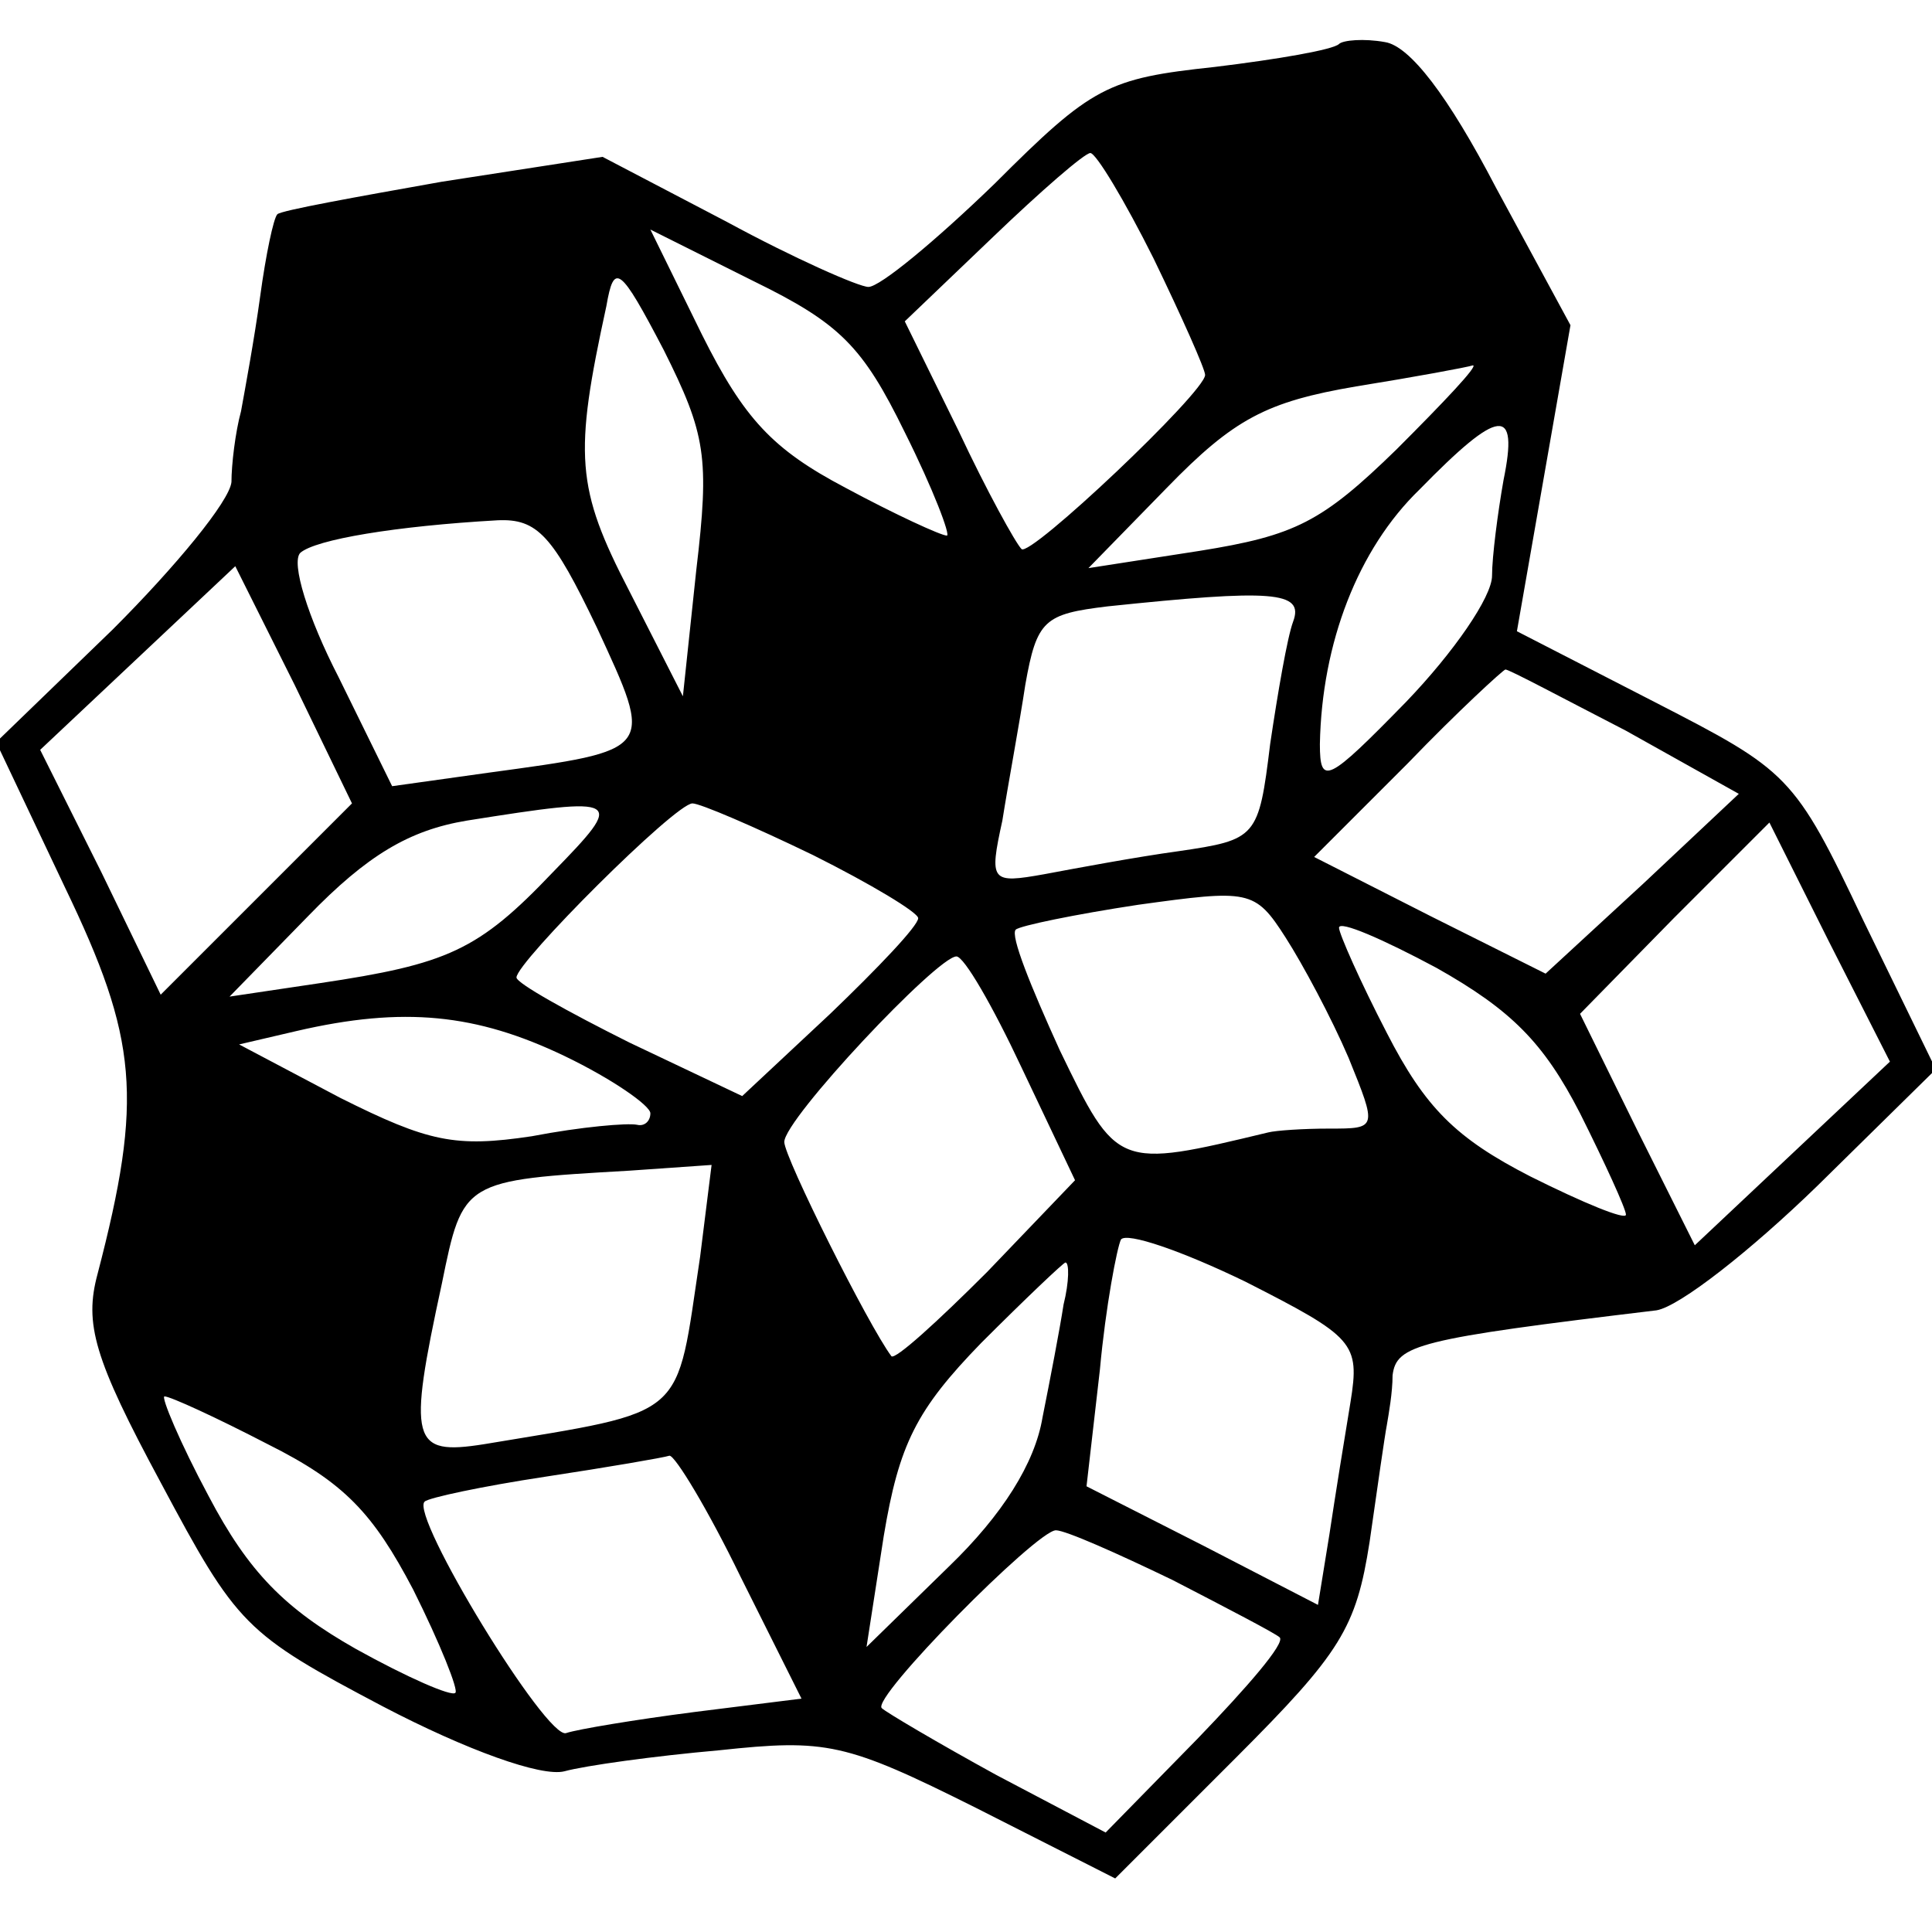 <?xml version="1.0" standalone="no"?>
<!DOCTYPE svg PUBLIC "-//W3C//DTD SVG 20010904//EN"
 "http://www.w3.org/TR/2001/REC-SVG-20010904/DTD/svg10.dtd">
<svg version="1.0" xmlns="http://www.w3.org/2000/svg"
 width="101pt" height="101pt" viewBox="0 0 101 101"
 preserveAspectRatio="xMidYMid meet">
<g transform="translate(0,101) scale(0.1,-0.1)"
fill="#000000" stroke="none">
<path d="M700 987 c-3 -3 -32 -8 -65 -12 -56 -6 -64 -10 -115 -61 -31 -30 -60
-54 -66 -54 -5 0 -39 15 -74 34 l-65 34 -84 -13 c-45 -8 -84 -15 -86 -17 -2
-2 -6 -21 -9 -43 -3 -22 -8 -49 -10 -60 -3 -11 -5 -28 -5 -37 -1 -10 -29 -44
-62 -77 l-61 -59 36 -76 c38 -79 41 -110 17 -202 -7 -26 -2 -44 33 -109 40
-75 44 -79 116 -117 44 -23 83 -37 95 -34 11 3 47 8 81 11 56 6 66 4 134 -30
l73 -37 63 63 c55 55 63 68 70 113 4 28 8 56 9 61 1 6 3 17 3 26 2 16 13 19
138 34 12 2 49 31 84 65 l62 61 -38 78 c-36 76 -39 78 -109 114 l-72 37 14 80
14 80 -39 72 c-25 48 -45 74 -58 76 -11 2 -22 1 -24 -1z m-97 -112 c15 -31 27
-58 27 -61 0 -9 -92 -96 -96 -91 -3 3 -18 30 -33 62 l-28 57 46 44 c25 24 48
44 51 44 3 0 18 -25 33 -55z m-130 -91 c15 -30 24 -54 22 -54 -3 0 -27 11 -53
25 -38 20 -53 36 -75 80 l-27 55 54 -27 c45 -22 57 -34 79 -79z m-109 -72 l-7
-66 -28 55 c-28 54 -29 71 -12 149 4 23 7 21 30 -23 22 -44 24 -56 17 -115z
m366 63 c-39 -38 -53 -45 -103 -53 l-58 -9 41 42 c35 36 52 45 99 53 31 5 58
10 61 11 3 0 -15 -19 -40 -44z m56 -16 c-3 -17 -6 -40 -6 -50 0 -11 -20 -40
-45 -66 -41 -42 -45 -44 -45 -22 1 53 20 102 52 133 42 43 52 44 44 5z m-474
-77 c30 -65 31 -64 -57 -76 l-50 -7 -28 57 c-16 31 -25 60 -20 65 8 7 50 14
103 17 21 1 29 -8 52 -56z m-178 -142 l-50 -50 -31 64 -32 64 51 48 51 48 31
-62 30 -62 -50 -50z m542 145 c-3 -8 -8 -37 -12 -64 -6 -49 -7 -50 -48 -56
-22 -3 -54 -9 -70 -12 -28 -5 -29 -4 -22 28 3 19 9 51 12 71 6 34 10 37 43 41
86 9 103 8 97 -8z m174 -57 l59 -33 -50 -47 -51 -47 -60 30 -61 31 49 49 c26
27 50 49 51 49 2 0 30 -15 63 -32z m-561 -74 c-39 -41 -55 -48 -122 -58 l-47
-7 41 42 c31 32 53 45 83 50 82 13 83 12 45 -27z m136 9 c30 -15 55 -30 55
-33 0 -4 -21 -26 -46 -50 l-46 -43 -59 28 c-32 16 -59 31 -59 34 0 8 83 91 92
91 4 0 32 -12 63 -27z m512 -156 l-51 -48 -30 60 -30 61 49 50 50 50 31 -62
32 -63 -51 -48z m-232 50 c15 -37 15 -37 -10 -37 -14 0 -28 -1 -32 -2 -79 -19
-79 -19 -109 43 -15 33 -26 60 -23 63 2 2 31 8 64 13 58 8 61 8 77 -17 9 -14
24 -42 33 -63z m121 -29 c13 -26 24 -50 24 -53 0 -3 -22 6 -50 20 -39 20 -55
36 -75 75 -14 27 -25 52 -25 55 0 4 23 -6 51 -21 39 -22 56 -39 75 -76z m-292
24 l28 -59 -46 -48 c-26 -26 -48 -46 -50 -44 -12 16 -56 104 -56 112 0 12 80
97 90 97 4 0 19 -26 34 -58z m-239 6 c25 -12 45 -26 45 -30 0 -4 -3 -7 -7 -6
-5 1 -29 -1 -55 -6 -40 -6 -54 -3 -100 20 l-53 28 30 7 c56 13 94 9 140 -13z
m71 -105 c-13 -86 -5 -80 -113 -98 -38 -6 -40 1 -22 84 11 54 11 54 98 59 l43
3 -6 -48z m340 -76 c-3 -18 -8 -49 -11 -69 l-6 -37 -60 31 -61 31 7 61 c3 33
9 64 11 68 3 4 32 -6 65 -22 57 -29 60 -32 55 -63z m-150 51 c-2 -13 -7 -39
-11 -59 -4 -24 -21 -51 -49 -78 l-43 -42 9 58 c8 48 17 66 51 101 23 23 43 42
44 42 2 0 2 -10 -1 -22z m-416 -73 c40 -20 55 -36 76 -76 14 -28 24 -53 22
-54 -2 -2 -25 8 -52 23 -37 21 -56 40 -77 80 -15 28 -25 52 -23 52 3 0 27 -11
54 -25z m247 -69 l32 -64 -56 -7 c-31 -4 -61 -9 -67 -11 -10 -4 -82 114 -74
121 2 2 30 8 63 13 33 5 62 10 65 11 3 0 20 -28 37 -63z m226 -2 c29 -15 54
-28 56 -30 3 -3 -17 -26 -43 -53 l-48 -49 -57 30 c-31 17 -58 33 -60 35 -6 5
81 93 91 93 5 0 32 -12 61 -26z"/>
</g>
</svg>
